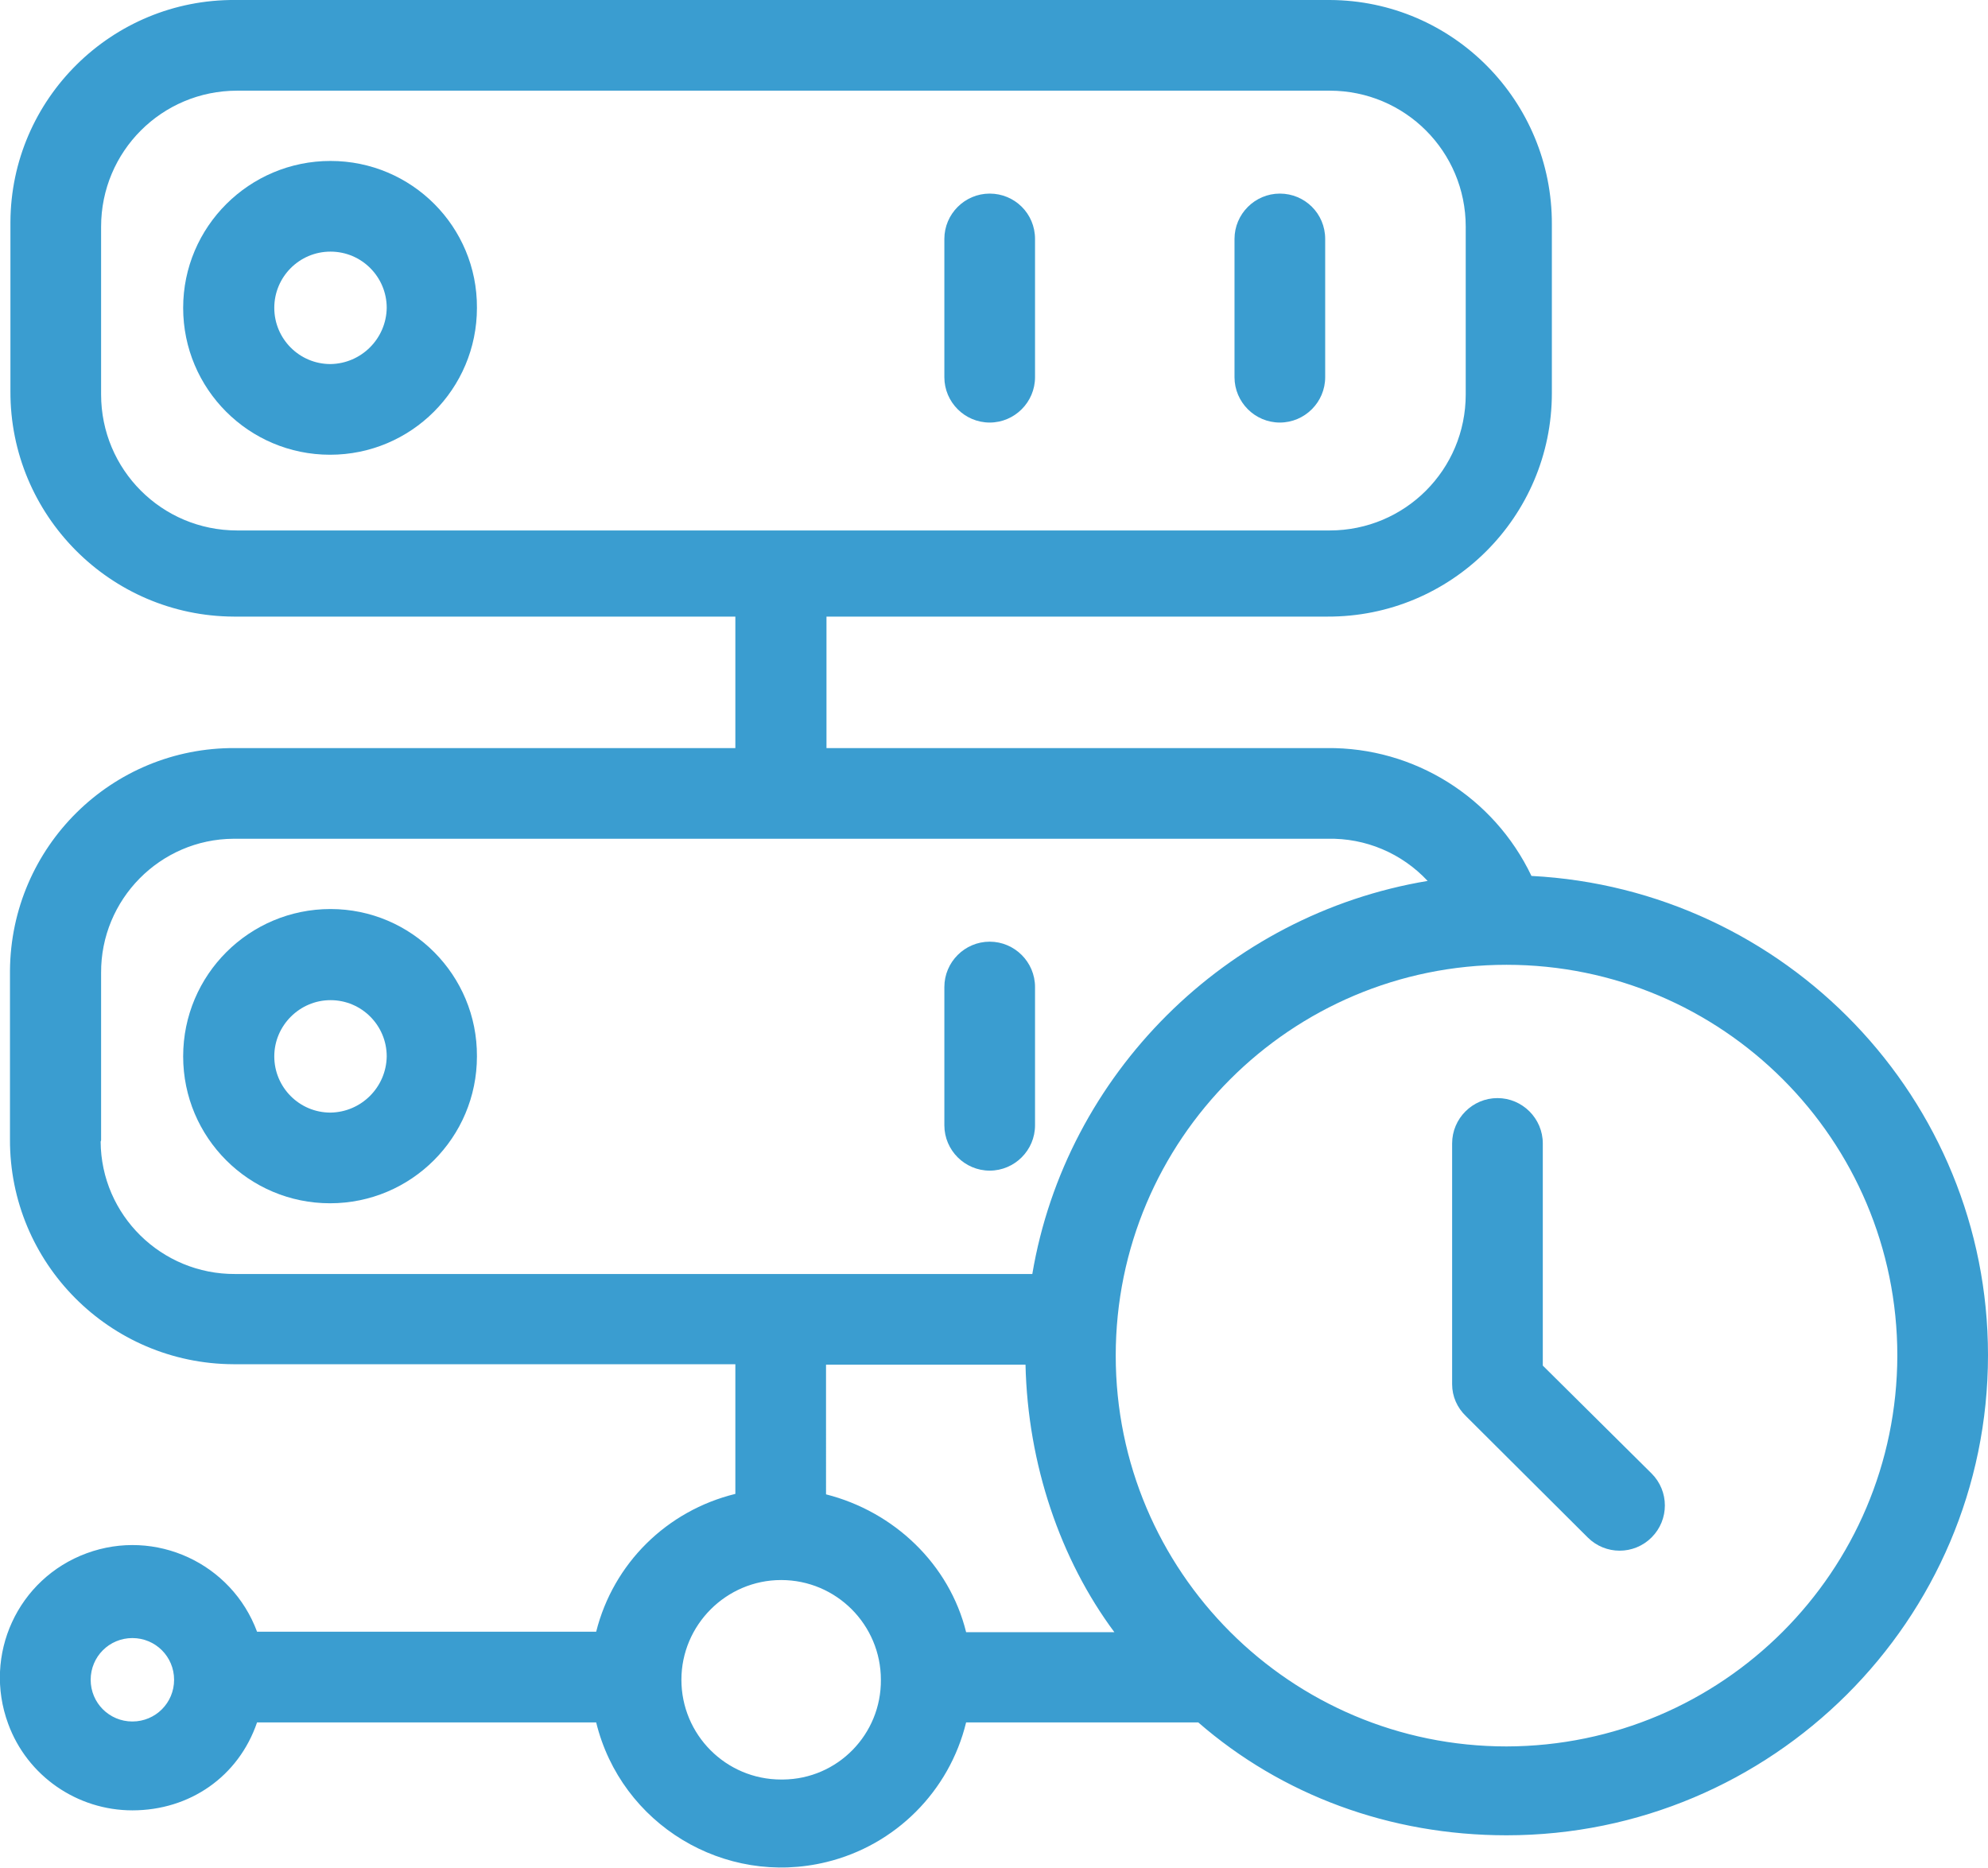 <?xml version="1.0" encoding="utf-8"?>
<!-- Generator: Adobe Illustrator 28.0.0, SVG Export Plug-In . SVG Version: 6.00 Build 0)  -->
<svg version="1.1" id="Слой_1" xmlns="http://www.w3.org/2000/svg" xmlns:xlink="http://www.w3.org/1999/xlink" x="0px" y="0px"
	 viewBox="0 0 438.5 412" style="enable-background:new 0 0 438.5 412;" xml:space="preserve" fill="#3A9DD0">
<g>
	<path d="M218.3,42.7c-5.5,0-10,4.5-10,10v30.5c0,5.5,4.5,10,10,10c5.5,0,10-4.5,10-10V52.7C228.3,47.1,223.8,42.7,218.3,42.7z"/>
	<path d="M282.3,42.7c-5.5,0-10,4.5-10,10v30.5c0,5.5,4.5,10,10,10s10-4.5,10-10V52.7C292.3,47.1,287.8,42.7,282.3,42.7z"/>
	<path d="M72.9,35.5C55,35.5,40.4,50,40.4,67.9s14.5,32.4,32.4,32.4c17.9,0,32.4-14.5,32.4-32.4C105.3,50,90.8,35.5,72.9,35.5z
		 M72.9,80.3c-6.9,0-12.4-5.6-12.4-12.4S66,55.5,72.9,55.5c6.9,0,12.4,5.6,12.4,12.4C85.2,74.7,79.7,80.2,72.9,80.3L72.9,80.3z"/>
	<path d="M228.3,248.2v-30.5c0-5.5-4.5-10-10-10c-5.5,0-10,4.5-10,10v30.5c0,5.5,4.5,10,10,10C223.8,258.2,228.3,253.7,228.3,248.2
		L228.3,248.2z"/>
	<path d="M72.9,200.5C55,200.5,40.4,215,40.4,233c0,17.9,14.5,32.4,32.4,32.4c17.9,0,32.4-14.5,32.4-32.4
		C105.3,215.1,90.8,200.5,72.9,200.5z M72.9,245.4c-6.9,0-12.4-5.6-12.4-12.4s5.6-12.4,12.4-12.4c6.9,0,12.4,5.6,12.4,12.4
		C85.2,239.8,79.7,245.3,72.9,245.4z"/>
	<path d="M337.8,193.2c-8.3-17.4-25.9-28.4-45.1-28.2H182.3v-29h110.5c27.3,0.1,49.5-22,49.5-49.3c0-0.1,0-0.3,0-0.4V49.5
		c0.1-27.2-21.8-49.4-49-49.5c-0.2,0-0.4,0-0.6,0H51.9C24.7-0.2,2.4,21.8,2.3,49c0,0.2,0,0.3,0,0.5v36.8
		c-0.1,27.3,22,49.6,49.3,49.7c0.1,0,0.2,0,0.3,0h110.3v29H51.9c-27.3-0.2-49.5,21.8-49.7,49.1c0,0.1,0,0.3,0,0.4v36.8
		c-0.1,27.3,22,49.5,49.3,49.6c0.1,0,0.2,0,0.4,0h110.3v28.6c-15.1,3.7-26.9,15.3-30.7,30.4H56.7c-5.6-15.1-22.4-22.9-37.6-17.3
		s-22.9,22.4-17.3,37.6c4.2,11.5,15.2,19.1,27.4,19.1c12.6,0,23.4-7.4,27.5-19.4h74.8c5.5,22.5,28.3,36.3,50.8,30.8
		c15.2-3.7,27.1-15.6,30.8-30.8h51.2c18.4,16,42.2,24.9,68,24.9c58.5,0,106.2-47.4,106.2-105.9C438.5,242.3,393.8,196.1,337.8,193.2
		z M323.3,87c0,16.6-13.4,30-30,30l0,0h-241c-16.6,0-30-13.4-30-30l0,0V50c0-16.6,13.4-30,30-30h241c16.6,0,30,13.4,30,30V87z
		 M22.3,251.4v-36.8c-0.1-16.2,13-29.5,29.2-29.6c0.2,0,0.3,0,0.5,0h240.8c8.4-0.2,16.4,3.2,22.1,9.3c-44.5,7.4-79.8,42.7-87.2,86.7
		H51.9c-16.3,0.1-29.6-13-29.7-29.2C22.3,251.6,22.3,251.5,22.3,251.4z M226.2,301c0.5,22,7.7,43,19.6,59h-32.7
		c-3.7-15-15.9-26.6-30.9-30.4V301H226.2z M29.2,379.7c-5.1,0-9.2-4.1-9.2-9.2c0-5.1,4.1-9.2,9.2-9.2c5.1,0,9.2,4.1,9.2,9.2
		c0,0,0,0,0,0C38.4,375.6,34.3,379.7,29.2,379.7z M172.3,392.5c-12.2,0-22-9.9-22-22s9.9-22,22-22c12.2,0,22,9.9,22,22l0,0
		c0.1,12-9.5,21.9-21.6,22C172.6,392.5,172.5,392.5,172.3,392.5L172.3,392.5z M332.3,385.2c-47.6,0-86.2-38.6-86.2-86.2
		c0-47.6,38.6-86.2,86.2-86.2c47.6,0,86.2,38.6,86.2,86.2C418.4,346.6,379.9,385.1,332.3,385.2L332.3,385.2z"/>
	<path d="M340.3,301.2v-49c0-5.5-4.5-10-10-10s-10,4.5-10,10v53.1c0,2.7,1.1,5.2,3.1,7.1l26.8,26.7c3.9,3.9,10.2,3.9,14.1,0
		s3.9-10.2,0-14.1c0,0,0,0-0.1-0.1L340.3,301.2z"/>
</g>
</svg>
